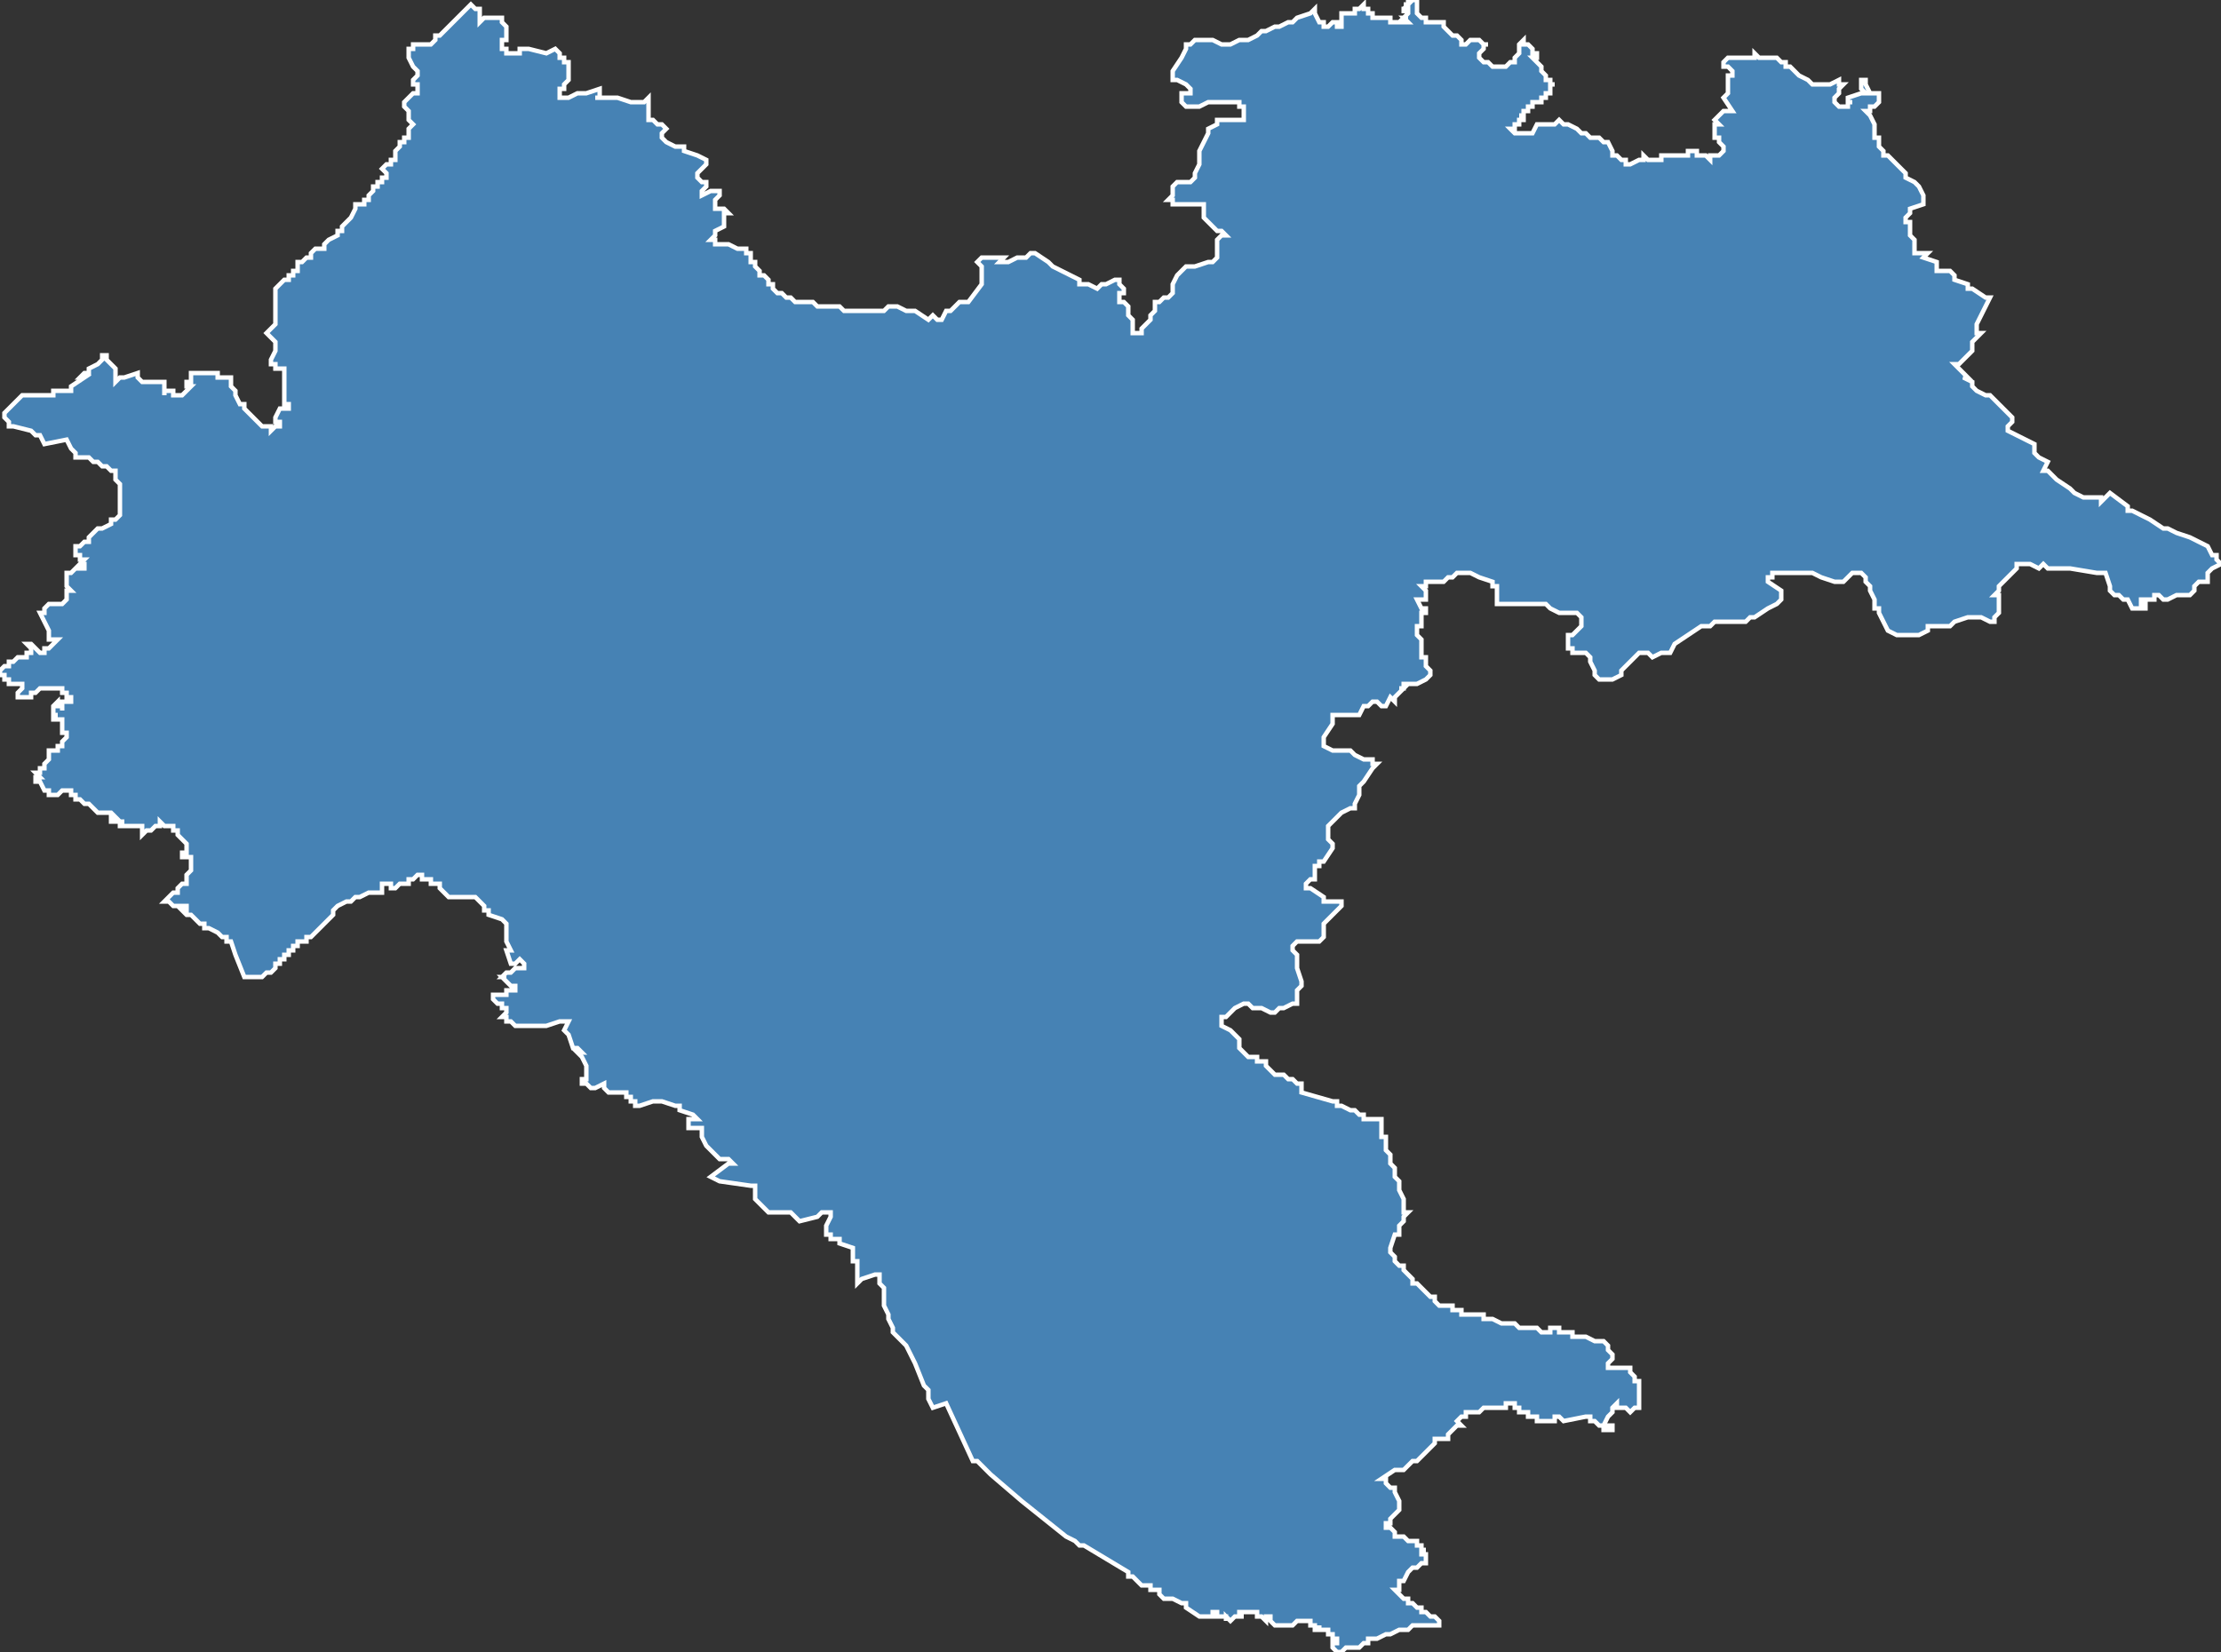 <?xml version="1.0" encoding="utf-8"?>
<svg version="1.1" id="svgmap" xmlns="http://www.w3.org/2000/svg" xmlns:xlink="http://www.w3.org/1999/xlink" x="0px" y="0px" width="100%" height="100%" viewBox="0 0 500 372">
<rect x="0" y="0" width="500" height="372" fill="#333333" stroke="none"/>
<polygon points="1,93 5,89 5,89 6,89 6,89 7,89 8,89 8,89 9,89 10,89 10,89 11,89 11,89 11,89 12,89 12,88 12,88 12,88 12,88 12,88 12,88 15,88 16,88 16,87 19,85 19,85 18,85 19,84 19,84 19,84 19,84 20,84 20,83 22,82 23,81 23,81 23,80 23,80 24,80 24,81 24,81 25,82 25,82 26,83 26,83 26,83 26,84 26,84 26,85 26,85 26,85 26,85 26,86 26,86 26,86 26,86 27,85 28,85 31,84 31,84 31,84 31,85 31,85 32,86 32,86 32,86 33,86 37,86 37,86 37,87 37,88 37,88 37,88 37,88 37,89 37,88 39,88 39,88 39,88 39,89 39,89 40,89 40,89 41,89 41,89 41,89 42,88 42,88 42,88 43,87 43,87 43,87 43,87 43,87 43,87 42,87 42,87 42,87 42,87 42,87 42,86 42,86 42,86 42,86 42,86 43,86 43,85 43,85 43,85 43,85 43,84 43,84 45,84 46,84 48,84 48,84 48,84 49,84 49,84 49,84 49,84 49,84 49,84 49,85 49,85 50,85 51,85 52,85 52,85 52,85 52,86 52,86 52,87 52,87 53,88 53,89 53,89 54,91 55,91 55,91 55,92 55,92 55,92 55,92 55,92 56,93 59,96 59,96 59,96 60,96 60,96 61,96 61,96 61,96 61,97 62,96 62,96 62,96 63,96 63,95 63,95 62,95 62,95 62,94 62,94 63,92 64,92 65,92 65,91 64,91 64,91 64,90 64,90 64,90 64,89 64,89 64,88 64,88 64,87 64,87 64,87 64,87 64,86 64,86 64,85 64,85 64,85 64,84 64,83 63,83 62,83 62,82 61,82 61,81 62,79 62,79 62,78 62,77 62,77 61,76 61,76 60,75 60,75 60,75 60,75 62,73 62,72 62,70 62,70 62,69 62,68 62,66 62,66 62,65 63,64 63,64 64,63 64,63 65,63 65,62 66,62 66,61 67,61 67,60 67,60 67,59 67,59 68,59 69,58 70,58 70,57 71,56 71,56 72,56 72,56 73,56 73,55 73,55 73,55 74,54 76,53 76,52 77,52 77,51 78,50 78,50 79,49 79,49 80,47 80,47 80,47 80,46 80,46 81,46 81,46 81,46 82,46 82,46 82,45 83,45 83,44 83,44 84,43 84,43 84,43 84,42 84,42 85,42 85,42 85,41 85,41 86,41 86,40 86,40 87,40 87,40 87,39 87,39 86,38 86,38 86,38 87,37 87,37 87,37 88,37 88,36 88,36 89,36 89,35 89,35 89,34 90,33 90,33 90,33 90,32 91,32 91,32 91,31 92,31 92,31 92,30 92,30 92,29 92,29 92,29 93,28 93,28 92,27 92,26 92,25 92,25 92,25 91,24 91,24 91,24 91,23 92,22 92,22 93,21 94,21 94,21 94,20 94,19 93,19 93,18 93,18 94,17 94,17 94,17 94,16 93,15 93,15 92,13 92,12 92,12 92,11 93,11 93,11 93,10 94,10 95,10 96,10 96,10 97,10 97,10 98,9 98,8 99,8 106,1 107,2 107,2 108,2 108,2 108,2 108,2 108,2 108,2 108,3 108,3 108,3 108,5 109,4 110,4 111,4 112,4 112,4 112,4 113,4 113,5 113,5 113,5 114,6 114,7 114,7 114,8 114,8 114,8 114,9 113,9 113,9 113,9 113,9 113,9 113,10 113,10 113,10 113,11 113,11 114,11 114,11 114,11 114,12 115,12 116,12 116,12 116,12 117,12 117,12 117,12 117,11 119,11 123,12 125,11 126,12 126,13 127,13 127,13 127,14 128,14 128,15 128,15 128,16 128,16 128,17 128,18 127,19 127,19 127,20 127,20 126,20 126,21 126,21 126,22 128,22 130,21 132,21 135,20 135,20 135,21 135,22 134,22 135,22 135,22 136,22 136,22 138,22 139,22 142,23 143,23 143,23 144,23 144,23 145,23 145,23 145,23 146,22 146,22 146,22 146,23 146,24 146,25 146,26 146,27 147,27 148,28 149,28 150,29 150,29 149,30 149,31 149,31 150,32 150,32 152,33 154,33 154,34 157,35 159,36 159,36 159,37 158,38 157,39 157,40 157,40 158,41 159,41 159,42 158,43 158,43 158,44 158,44 160,43 161,43 162,43 162,43 162,44 162,44 161,45 161,46 161,47 161,47 163,47 164,48 164,48 163,48 163,48 163,50 163,51 161,52 161,53 160,54 160,54 161,54 161,55 162,55 164,55 166,56 167,56 168,56 168,57 169,57 169,58 169,58 169,59 170,59 170,60 170,60 170,60 171,61 171,62 172,62 173,63 173,63 173,64 173,64 174,64 174,65 174,65 175,66 175,66 176,66 177,67 177,67 178,67 179,68 180,68 181,68 182,68 182,68 183,68 184,69 185,69 185,69 186,69 187,69 188,69 189,69 190,70 191,70 191,70 191,70 192,70 193,70 194,70 195,70 196,70 197,70 197,70 197,70 199,70 200,69 202,69 204,70 204,70 206,70 206,70 209,72 210,71 211,72 212,72 213,70 214,70 215,69 216,68 217,68 218,68 218,68 218,68 221,64 221,64 221,63 221,62 221,60 220,59 221,58 223,58 225,58 226,58 225,59 226,59 227,59 229,58 231,58 232,57 233,57 236,59 237,60 239,61 239,61 241,62 243,63 243,64 245,64 247,65 248,64 249,64 249,64 251,63 252,63 252,64 253,65 253,65 253,65 253,66 252,66 252,67 252,67 252,68 253,68 254,69 254,71 255,72 255,74 255,74 255,75 255,75 256,75 257,75 257,75 257,74 259,72 259,71 260,70 260,69 260,68 261,68 262,67 263,67 264,66 264,65 264,64 265,62 266,61 267,60 268,60 269,60 272,59 273,59 274,58 274,58 274,57 274,55 274,54 275,53 276,53 275,52 274,52 273,51 272,50 272,50 271,49 271,47 271,47 271,46 271,46 271,46 270,46 269,46 267,46 265,46 264,46 264,45 263,45 263,45 264,44 264,43 264,43 264,42 264,42 265,41 266,41 268,41 269,40 269,40 269,39 270,37 270,35 270,34 271,32 272,30 272,29 274,28 274,27 275,27 276,27 276,27 279,27 280,27 280,27 280,26 280,26 280,25 280,25 280,24 280,24 279,24 279,23 278,23 277,23 275,23 274,23 272,23 270,24 269,24 268,24 267,24 266,23 266,22 266,21 268,21 268,20 268,20 268,20 267,19 265,18 265,18 264,18 264,17 264,16 266,13 267,11 267,10 268,10 269,9 270,9 271,9 272,9 273,9 275,10 276,10 277,10 279,9 281,9 283,8 284,7 285,7 287,6 288,6 290,5 291,5 292,4 292,4 295,3 296,2 296,2 296,2 296,3 297,5 298,5 298,6 299,6 300,5 300,5 301,5 301,6 301,6 301,6 302,6 302,3 303,3 303,3 303,3 304,3 305,3 305,2 306,2 306,2 307,1 307,2 308,2 308,2 308,3 309,3 309,3 309,4 309,4 310,4 310,4 310,4 312,4 313,4 313,4 313,5 317,5 317,5 317,5 317,5 317,5 316,4 317,4 317,4 317,4 316,4 316,4 316,4 317,3 317,2 316,2 316,3 316,3 316,3 316,2 316,2 317,1 317,1 317,1 317,1 316,1 317,1 317,1 317,0 318,0 318,0 319,0 319,1 319,1 319,2 319,3 319,3 319,3 320,4 320,4 321,4 321,5 322,5 322,5 322,5 323,5 323,5 324,5 324,5 324,5 325,5 325,6 327,8 328,8 329,9 329,9 329,10 329,10 329,10 329,10 329,10 330,10 331,9 332,9 332,9 333,9 333,9 334,10 334,10 335,10 335,10 334,10 334,11 333,12 333,12 333,13 333,13 334,14 335,14 335,14 336,15 337,15 338,15 338,15 339,15 340,14 340,14 341,14 341,14 341,13 342,12 342,11 342,10 342,10 342,10 343,9 343,10 344,10 344,10 345,11 345,11 345,11 345,11 345,12 345,12 346,12 346,13 345,13 345,13 346,14 346,14 346,14 347,15 347,15 347,16 347,16 348,17 348,17 348,18 348,18 348,18 349,18 349,19 349,19 350,19 350,19 350,19 349,19 349,20 349,21 349,21 348,21 348,21 348,21 348,21 348,22 347,22 347,22 347,23 346,23 346,23 345,23 345,23 345,23 345,23 345,24 344,24 344,25 344,25 344,25 343,25 343,25 343,26 342,26 343,26 343,26 343,27 342,27 342,28 341,28 341,29 341,29 340,29 340,29 341,30 341,30 342,30 343,30 344,30 344,30 345,30 345,30 345,30 346,28 346,28 346,28 347,28 347,28 349,28 349,28 350,28 351,27 351,27 351,27 352,28 352,28 353,28 355,29 356,30 357,30 357,30 357,30 358,31 358,31 359,31 360,31 361,32 362,32 362,32 363,34 363,34 363,35 364,35 364,35 365,36 366,36 366,37 367,37 367,37 369,36 370,36 370,36 370,35 371,36 372,36 372,36 372,36 372,36 373,36 374,36 374,36 374,35 374,35 375,35 375,35 376,35 376,35 377,35 378,35 379,35 380,35 380,34 381,34 381,34 382,34 382,34 382,35 383,35 384,35 384,35 385,36 385,35 385,35 386,35 387,35 387,35 388,34 388,34 388,33 388,33 387,32 387,31 386,31 386,30 386,30 386,29 386,28 387,28 386,27 386,27 387,26 388,25 388,25 389,25 390,25 390,25 390,25 388,22 388,22 388,22 389,21 389,21 389,19 389,19 389,18 389,17 390,17 390,16 390,16 390,16 390,16 390,16 390,16 389,15 388,15 388,14 388,14 389,13 389,13 391,13 392,13 393,13 393,13 394,13 394,13 394,13 394,13 395,13 395,12 396,13 398,13 399,13 400,13 401,14 402,14 402,15 402,15 403,15 404,16 405,17 407,18 407,18 408,19 409,19 412,19 414,18 414,19 415,19 415,19 414,20 414,21 413,22 413,22 413,23 413,23 414,24 415,24 415,24 416,24 416,23 417,23 416,23 416,22 416,22 419,21 420,21 420,21 419,20 419,19 419,18 419,18 419,18 420,18 420,19 421,21 421,21 421,21 422,21 423,21 423,22 423,22 423,23 422,24 421,24 421,24 421,25 420,25 421,26 421,26 421,26 422,28 422,28 422,30 422,31 423,31 423,32 423,33 423,33 424,34 424,35 425,35 426,36 427,37 427,37 428,38 428,38 429,39 429,39 429,40 431,41 431,41 432,42 432,42 433,44 433,45 433,46 430,47 430,48 429,49 429,49 429,49 429,50 430,50 430,50 430,53 431,54 431,56 431,56 431,57 432,57 434,57 433,58 436,59 436,61 439,61 439,61 440,62 440,62 440,63 443,64 443,65 444,65 447,67 448,67 447,69 446,71 445,73 445,75 446,75 444,77 444,79 443,80 442,81 442,81 441,82 441,82 440,82 440,82 440,82 440,82 441,83 442,84 443,85 443,85 442,85 444,86 444,87 445,88 447,89 448,89 448,89 451,92 453,94 453,94 453,95 453,95 452,96 452,96 452,97 458,100 458,101 458,101 458,102 458,102 459,103 461,104 460,106 461,106 461,106 461,106 462,107 462,107 463,108 466,110 467,111 469,112 470,112 473,112 473,113 475,111 479,114 479,115 480,115 482,116 484,117 487,119 488,119 490,120 493,121 497,123 498,125 499,125 499,126 500,127 500,127 500,127 498,128 498,128 498,128 498,128 497,129 497,129 497,130 497,130 497,131 496,131 496,131 496,131 495,131 495,131 495,131 494,132 494,133 493,134 491,134 490,134 488,135 487,135 487,135 486,134 485,134 485,134 485,135 484,135 484,135 483,135 482,135 482,135 482,136 482,136 482,136 483,136 483,136 483,137 483,137 482,137 482,137 481,137 481,137 481,137 480,137 479,135 478,135 477,134 476,134 475,133 475,132 474,129 472,129 466,128 462,128 462,128 461,128 460,127 459,128 457,127 455,127 454,127 454,128 454,128 453,129 452,130 451,131 450,132 450,133 449,134 449,134 450,134 450,136 450,136 450,136 450,137 450,138 449,139 449,140 448,140 448,140 446,139 446,139 446,139 445,139 443,139 440,140 440,140 439,141 438,141 438,141 437,141 435,141 434,141 434,142 432,143 431,143 431,143 429,143 427,143 425,142 424,140 423,138 423,137 422,137 422,135 421,133 421,132 420,131 420,130 419,129 417,129 416,130 415,131 413,131 410,130 408,129 408,129 406,129 406,129 403,129 400,129 399,129 399,130 398,130 398,130 398,131 401,133 401,134 401,135 401,135 400,136 398,137 395,139 394,139 393,140 390,140 388,140 387,140 386,140 385,141 384,141 383,141 377,145 376,147 374,147 372,148 371,147 370,147 369,147 368,148 367,149 365,151 365,152 363,153 363,153 362,153 361,153 360,153 359,152 359,151 358,149 358,148 357,147 354,147 354,146 353,146 353,146 353,145 353,145 353,144 353,143 354,143 354,143 355,142 356,141 356,140 356,140 356,139 355,138 355,138 353,138 353,138 351,138 349,137 348,136 346,136 345,136 342,136 339,136 338,136 337,136 337,135 337,133 337,133 337,133 337,132 336,132 336,132 336,132 336,131 336,131 333,130 333,130 333,130 331,129 331,129 331,129 330,129 330,129 329,129 328,129 327,130 327,130 326,130 326,130 325,131 325,131 325,131 324,131 323,131 323,131 321,131 321,131 321,132 320,132 321,133 321,134 321,134 321,135 321,135 319,135 320,137 321,137 321,137 321,138 320,138 320,138 320,139 320,139 320,140 320,141 319,141 319,143 320,144 320,146 320,148 321,148 321,150 322,151 322,152 321,153 321,153 319,154 317,154 316,154 316,155 315,155 316,155 315,156 315,156 314,157 314,158 313,157 312,159 311,159 311,159 310,158 309,158 308,159 308,159 307,159 306,161 306,161 305,161 304,161 304,161 303,161 303,161 302,161 301,161 300,161 300,162 300,163 300,163 298,166 298,166 298,167 298,167 298,168 300,169 300,169 302,169 303,169 304,169 305,170 307,171 307,171 308,171 309,171 309,172 310,172 309,173 307,176 306,177 306,179 305,181 305,182 305,182 304,182 302,183 302,183 301,184 300,185 299,186 299,188 299,188 299,189 300,190 300,191 298,194 297,194 297,195 296,195 296,196 296,197 296,198 295,198 294,199 294,200 295,200 298,202 298,203 299,203 301,203 302,203 302,204 301,205 300,206 299,207 298,208 298,209 298,211 298,211 297,212 296,212 296,212 294,212 293,212 292,212 292,212 291,213 291,213 291,214 292,215 292,217 292,218 292,218 293,221 293,222 293,222 292,223 292,224 292,224 292,226 291,226 289,227 288,227 287,228 286,228 284,227 283,227 282,227 281,226 281,226 280,226 278,227 278,227 277,228 277,228 276,229 275,229 275,231 275,231 277,232 277,232 277,232 279,234 279,234 279,234 279,235 279,235 279,235 279,235 279,236 279,236 280,237 280,237 281,238 282,238 282,238 283,238 283,238 283,239 284,239 284,239 284,239 285,239 285,240 285,240 286,241 286,241 287,242 288,242 288,242 289,242 290,243 290,243 291,243 291,243 292,244 293,244 293,245 293,245 293,245 293,245 293,245 293,246 293,246 300,248 301,248 301,249 302,249 304,250 305,250 305,250 306,251 306,251 307,251 307,251 307,251 307,251 307,251 307,252 311,252 311,253 311,254 311,255 311,256 311,256 312,256 312,257 312,259 312,259 313,260 313,260 313,261 313,262 314,263 314,264 314,264 314,265 315,266 315,268 315,268 316,270 316,271 316,272 316,273 317,273 317,273 316,274 316,274 316,275 316,275 316,275 315,276 315,278 314,278 313,281 313,281 313,281 313,282 313,282 313,282 314,283 314,284 314,284 315,285 316,285 316,286 316,286 316,286 317,287 317,287 318,288 318,289 319,289 320,290 320,290 320,290 320,290 321,291 321,291 322,292 323,292 323,292 323,292 323,292 323,293 324,294 324,294 325,294 325,294 327,294 327,295 328,295 329,295 329,296 330,296 331,296 332,296 332,296 333,296 334,296 334,297 335,297 335,297 336,297 336,297 336,297 336,297 336,297 336,297 338,298 339,298 339,298 340,298 340,298 340,298 340,298 341,298 342,299 344,299 344,299 344,299 344,299 345,299 345,299 345,299 346,299 346,299 346,299 347,300 347,300 348,300 348,300 349,300 349,299 350,299 350,299 350,299 350,299 351,299 351,300 352,300 352,300 352,300 353,300 353,300 354,300 354,301 354,301 356,301 357,301 359,302 360,302 360,302 360,302 361,302 361,302 361,302 362,303 362,304 362,304 362,304 363,305 363,305 363,305 363,305 363,305 363,306 363,306 362,307 362,307 362,307 362,308 362,308 363,308 363,308 364,308 366,308 366,308 367,308 367,308 367,308 367,309 368,310 368,310 368,310 368,311 369,311 369,312 369,312 369,312 369,313 369,313 369,314 369,314 369,315 369,316 369,316 369,317 368,317 368,317 367,318 367,318 367,318 366,317 366,317 364,317 364,316 364,316 363,317 363,317 363,317 363,318 362,319 361,321 361,321 362,321 362,321 363,321 363,322 363,322 363,322 363,322 363,322 362,322 362,322 362,322 362,322 361,322 361,322 361,321 361,321 361,321 360,321 360,321 359,320 359,320 358,320 358,320 358,320 358,320 358,320 358,320 358,319 357,319 357,319 352,320 352,320 352,320 351,319 351,319 350,319 350,319 350,320 350,320 349,320 349,320 348,320 348,320 348,320 347,320 346,320 346,320 346,319 345,319 344,319 344,318 343,318 343,318 343,318 342,318 342,318 342,317 342,317 342,317 342,317 342,317 341,317 341,316 341,316 340,316 340,316 340,316 340,316 339,316 339,316 339,316 339,316 339,317 338,317 337,317 337,317 336,317 335,317 334,317 334,317 333,318 333,318 332,318 332,318 331,318 331,318 331,318 331,318 331,318 331,318 331,318 331,318 331,318 331,318 330,318 330,319 329,319 329,319 329,319 329,319 328,320 328,320 328,320 329,321 328,321 328,321 328,321 328,321 327,322 327,322 327,322 326,323 326,323 326,324 325,324 325,324 325,324 325,324 324,324 324,324 323,324 323,325 323,325 323,325 323,325 323,325 323,325 322,326 322,326 322,326 321,327 321,327 321,327 321,327 320,328 319,329 319,329 319,329 318,329 318,329 317,330 317,330 316,331 316,331 315,331 314,331 314,331 311,333 311,333 312,333 312,334 313,335 313,335 313,335 314,335 314,336 314,336 314,336 314,336 315,338 315,338 315,338 315,338 315,339 315,340 315,340 315,340 315,340 315,340 314,341 314,341 314,341 313,342 313,342 313,342 313,342 313,342 313,343 312,343 312,343 312,344 312,344 313,344 313,344 313,344 314,345 314,345 314,346 314,346 314,346 315,346 315,346 316,346 316,346 317,347 317,347 317,347 317,347 317,347 317,347 318,347 319,347 319,348 319,348 319,348 320,348 320,348 320,348 320,349 320,349 320,349 321,349 321,349 321,349 320,349 320,349 320,349 320,350 320,350 320,350 320,350 321,350 321,351 321,351 321,352 321,352 320,352 319,353 319,353 318,353 317,354 316,356 316,356 315,356 315,356 315,356 315,357 315,357 315,357 315,358 314,358 314,358 314,358 314,358 315,359 316,360 317,360 317,360 317,361 318,361 318,361 319,362 319,362 320,362 320,363 321,363 322,364 323,364 324,365 324,365 324,365 324,365 324,365 324,365 324,366 324,366 324,366 322,366 320,366 319,366 319,366 318,366 317,367 315,367 313,368 313,368 312,368 310,369 310,369 309,369 308,369 308,370 307,370 306,371 305,371 305,371 304,371 303,371 303,371 302,372 302,372 301,372 301,372 300,371 300,371 300,371 300,371 300,371 300,371 300,370 300,370 300,370 301,370 301,370 301,369 301,369 301,369 300,369 300,369 300,369 300,369 300,369 300,369 300,369 300,368 300,368 300,368 300,368 299,368 299,368 299,368 299,368 299,367 298,367 298,367 298,367 298,367 298,367 298,367 298,367 297,367 297,366 297,367 297,367 297,367 297,367 296,367 296,367 296,367 296,366 296,366 296,366 296,366 296,366 296,366 296,366 295,366 295,366 295,366 295,366 295,366 295,366 295,365 295,365 295,365 295,365 294,365 294,365 294,365 294,365 293,365 292,365 292,365 292,365 291,366 291,366 291,366 290,366 289,366 289,366 289,366 288,366 287,366 287,366 287,366 287,366 286,365 286,365 286,365 286,365 286,365 286,365 286,364 285,364 285,364 285,365 285,365 285,365 285,365 284,364 284,364 283,364 283,364 283,364 283,364 283,364 283,364 283,364 283,363 283,363 282,363 282,363 281,363 281,363 281,363 280,363 280,363 279,363 279,363 279,363 279,364 279,364 280,364 280,364 280,364 279,364 279,364 279,364 279,364 279,364 278,364 278,364 278,364 278,364 277,365 277,365 277,365 277,365 277,365 276,364 276,365 276,364 276,364 276,364 276,364 275,364 275,364 275,364 275,364 274,364 274,364 274,364 274,364 274,363 273,363 273,363 273,363 273,363 273,363 273,364 273,364 272,364 272,364 272,364 272,364 271,364 271,364 271,364 271,364 271,364 271,364 270,364 270,364 270,364 267,362 267,361 267,361 266,361 264,360 263,360 262,360 261,359 261,359 261,358 261,358 260,358 260,358 259,358 259,357 258,357 258,357 258,357 257,357 257,357 255,355 254,355 254,354 254,354 244,348 243,348 242,347 240,346 230,338 223,332 223,332 223,332 222,331 222,331 220,329 219,329 219,329 213,316 210,317 209,315 209,314 209,313 208,312 206,307 205,305 205,305 204,303 202,301 201,300 201,299 201,299 200,297 200,297 200,297 200,296 199,294 199,294 199,292 199,292 199,292 199,292 199,292 199,292 199,292 199,292 199,291 199,290 199,290 198,289 198,288 198,288 198,287 198,287 197,287 194,288 193,289 193,288 193,286 193,284 192,284 192,281 189,280 189,279 187,279 187,279 187,279 187,278 186,278 186,276 187,274 187,273 186,273 186,273 185,273 184,274 180,275 178,273 176,273 173,273 171,271 170,270 170,269 170,269 170,269 170,267 169,267 162,266 160,265 164,262 165,262 164,261 164,261 164,261 163,261 162,261 161,260 159,258 158,256 158,254 157,254 156,254 156,254 156,254 155,254 155,252 157,252 157,252 157,252 156,251 153,250 153,249 153,249 152,249 149,248 147,248 147,248 144,249 144,249 144,249 143,249 143,248 143,248 143,248 143,248 142,248 142,247 141,247 141,247 141,246 140,246 138,246 137,246 137,246 137,246 136,245 136,244 134,245 133,245 132,244 131,244 131,243 132,243 132,241 132,240 132,240 131,238 130,237 130,237 131,237 130,236 130,236 129,236 128,233 127,232 127,232 128,230 128,230 128,230 126,230 126,230 123,231 123,231 123,231 122,231 121,231 121,231 121,231 121,231 120,231 119,231 118,231 118,231 118,231 118,231 118,231 117,231 117,231 117,231 117,231 116,231 116,231 116,231 116,231 116,231 115,230 115,230 115,230 115,230 114,230 114,229 113,229 113,229 113,229 114,228 114,228 114,228 114,228 114,227 113,227 113,227 113,226 112,226 112,226 112,226 111,225 111,225 111,225 111,224 111,224 112,224 112,224 112,224 113,224 114,224 114,224 114,223 115,223 116,223 116,223 116,222 116,222 115,222 113,220 113,220 114,220 113,220 113,220 113,220 113,220 114,219 115,219 116,218 117,218 117,218 118,218 118,217 117,216 117,216 116,217 116,217 115,217 114,214 115,214 114,212 114,210 114,209 114,208 113,207 110,206 110,205 109,205 109,204 108,203 107,202 106,202 105,202 101,202 101,202 100,201 100,201 100,201 99,200 99,200 99,200 99,200 99,199 98,199 98,199 98,199 97,199 97,199 97,198 97,198 97,198 97,198 96,198 96,198 95,198 95,197 94,197 93,198 93,198 93,198 93,198 92,198 92,199 92,199 91,199 90,199 90,199 89,200 89,200 89,200 89,200 88,200 88,199 87,199 87,199 87,199 86,199 86,200 86,200 86,201 86,201 84,201 83,201 81,202 80,202 80,202 80,202 79,203 79,203 78,203 78,203 76,204 76,204 75,205 75,205 75,205 75,205 75,205 75,206 75,206 75,206 75,206 75,206 75,206 75,206 74,207 74,207 74,207 73,208 73,208 73,208 73,208 73,208 73,208 73,208 73,208 72,209 72,209 72,209 71,210 71,210 71,210 71,210 70,211 70,211 70,211 70,211 69,211 69,211 69,212 68,212 68,212 67,212 67,213 67,213 66,213 66,213 66,214 65,214 65,214 65,215 65,215 64,215 64,215 64,216 63,216 63,216 63,216 63,217 62,217 62,218 62,218 61,219 61,219 61,219 60,219 60,219 59,220 59,220 56,220 56,220 55,220 55,220 53,215 52,212 52,212 51,212 51,211 51,211 50,211 49,210 49,210 47,209 47,209 47,209 47,209 46,209 46,209 46,208 46,208 46,208 45,208 44,207 44,207 43,206 43,206 43,206 42,206 42,206 41,205 41,205 42,205 42,205 42,205 42,204 41,204 41,204 40,204 39,204 39,204 39,204 39,204 38,203 38,203 38,203 38,203 37,203 37,203 37,203 37,203 38,202 38,202 39,201 39,201 40,201 40,200 40,200 40,200 41,199 41,199 42,199 42,199 42,198 42,198 42,197 43,196 43,196 43,196 43,196 43,196 43,195 43,195 43,194 43,194 43,194 43,194 43,194 43,193 43,193 43,193 43,193 42,193 42,193 42,193 42,193 41,193 41,193 41,193 41,192 41,192 41,192 42,192 42,191 42,191 42,191 42,191 42,191 42,191 42,190 42,190 42,190 41,189 41,189 41,189 41,189 41,189 41,189 41,189 41,189 41,189 41,189 40,188 40,188 40,187 39,187 39,187 40,187 40,187 39,187 39,186 39,186 39,186 39,186 38,186 38,186 38,186 38,186 37,186 37,186 36,185 36,186 36,186 35,186 34,187 34,187 33,187 32,188 32,188 32,188 32,187 32,187 32,186 31,186 31,186 30,186 29,186 28,186 28,186 27,186 27,186 27,186 27,186 27,186 27,186 27,186 27,186 27,186 27,185 27,185 28,185 28,185 28,185 28,185 27,185 27,185 27,185 26,185 26,185 26,185 26,185 26,185 25,185 25,184 26,184 26,184 26,184 26,184 26,184 25,183 25,183 24,183 24,183 24,183 23,183 23,183 23,183 23,183 22,183 22,183 22,183 22,183 22,183 21,182 21,182 21,182 20,181 20,181 19,181 19,181 18,180 18,180 17,180 17,179 16,179 16,179 16,179 16,178 16,178 15,178 15,178 15,178 15,178 15,178 14,178 14,178 13,179 12,179 12,179 12,179 11,179 11,178 10,178 10,178 10,178 10,178 10,178 9,176 8,176 8,175 8,175 9,175 8,174 8,174 9,174 9,173 10,173 10,173 10,173 10,172 10,172 11,171 11,171 11,171 11,171 11,171 11,171 11,171 11,170 11,170 11,169 11,169 11,169 12,169 13,169 13,169 13,169 13,169 13,168 14,168 14,168 14,167 15,166 15,166 15,166 15,166 15,166 15,165 15,165 14,165 14,164 14,163 14,163 14,163 14,163 14,162 14,162 14,162 14,162 14,162 12,162 12,162 12,162 12,162 12,162 12,161 13,161 13,161 12,161 12,160 12,160 12,160 12,160 12,160 12,160 12,160 12,159 12,159 12,159 13,158 13,158 13,158 13,158 13,158 13,158 13,159 13,159 14,159 14,159 14,159 14,160 14,160 14,160 14,160 14,159 14,159 14,159 14,159 14,159 14,159 14,159 14,158 14,158 16,158 16,158 16,158 16,158 16,157 16,157 16,157 16,157 15,157 15,157 15,157 15,156 14,156 14,156 14,155 14,155 13,155 13,155 12,155 12,155 10,155 9,155 8,156 8,156 7,156 7,156 7,156 7,157 7,157 6,157 5,157 5,157 4,157 4,157 4,156 4,156 5,155 5,155 5,155 5,155 5,154 5,154 5,154 4,154 4,154 3,154 3,154 3,154 2,154 2,154 2,154 2,154 2,153 2,153 1,153 1,153 1,153 1,152 0,152 0,151 0,151 0,151 1,150 1,150 1,150 1,150 1,150 2,150 2,150 2,150 2,149 3,149 3,149 3,149 3,149 3,149 3,149 3,149 4,148 5,148 5,148 6,148 6,148 6,148 6,147 6,147 6,147 6,147 7,147 7,147 7,147 7,147 7,146 6,145 6,145 6,145 6,145 6,145 7,145 7,145 8,146 8,146 8,146 8,146 9,147 9,147 9,147 10,147 10,147 10,147 10,146 10,146 10,146 11,146 11,146 11,146 11,146 12,145 12,145 12,145 13,144 13,144 11,144 11,144 11,143 11,143 11,142 11,142 10,140 9,138 9,138 10,138 10,137 10,137 10,137 11,136 12,136 12,136 12,136 12,136 13,136 13,136 14,136 14,136 14,136 15,135 15,135 15,135 15,133 15,133 15,133 16,133 16,133 16,133 16,133 16,133 16,133 15,132 15,132 15,130 15,130 15,130 15,129 15,129 15,129 16,129 16,129 16,129 17,128 18,128 18,128 18,128 18,128 18,128 19,128 19,127 18,127 19,126 19,126 18,126 18,126 18,125 18,125 18,125 18,125 17,125 17,125 17,125 17,125 17,125 17,123 17,123 17,123 17,123 18,123 19,122 19,122 20,122 20,122 20,122 20,121 20,121 20,121 20,121 20,121 21,120 22,119 22,119 23,119 25,118 25,117 26,117 26,117 27,116 27,115 27,115 27,115 27,114 27,114 27,113 27,112 27,111 27,111 27,110 27,109 26,108 26,108 26,108 26,108 26,107 26,107 26,106 26,106 25,106 25,106 25,106 24,105 23,105 23,105 22,104 21,104 21,104 20,103 20,103 19,103 18,103 17,103 17,102 17,102 17,102 17,102 16,101 16,101 15,99 15,99 10,100 10,100 9,98 8,98 8,98 7,97 7,97 7,97 7,97 3,96 2,96 2,95 1,94 1,94 1,93" id="4319" class="canton" fill="steelblue" stroke-width="1" stroke="white" geotype="canton" geoname="Yssingeaux" code_insee="4319" code_departement="43" nom_departement="Haute-Loire" code_region="84" nom_region="Auvergne-Rhône-Alpes"/></svg>
